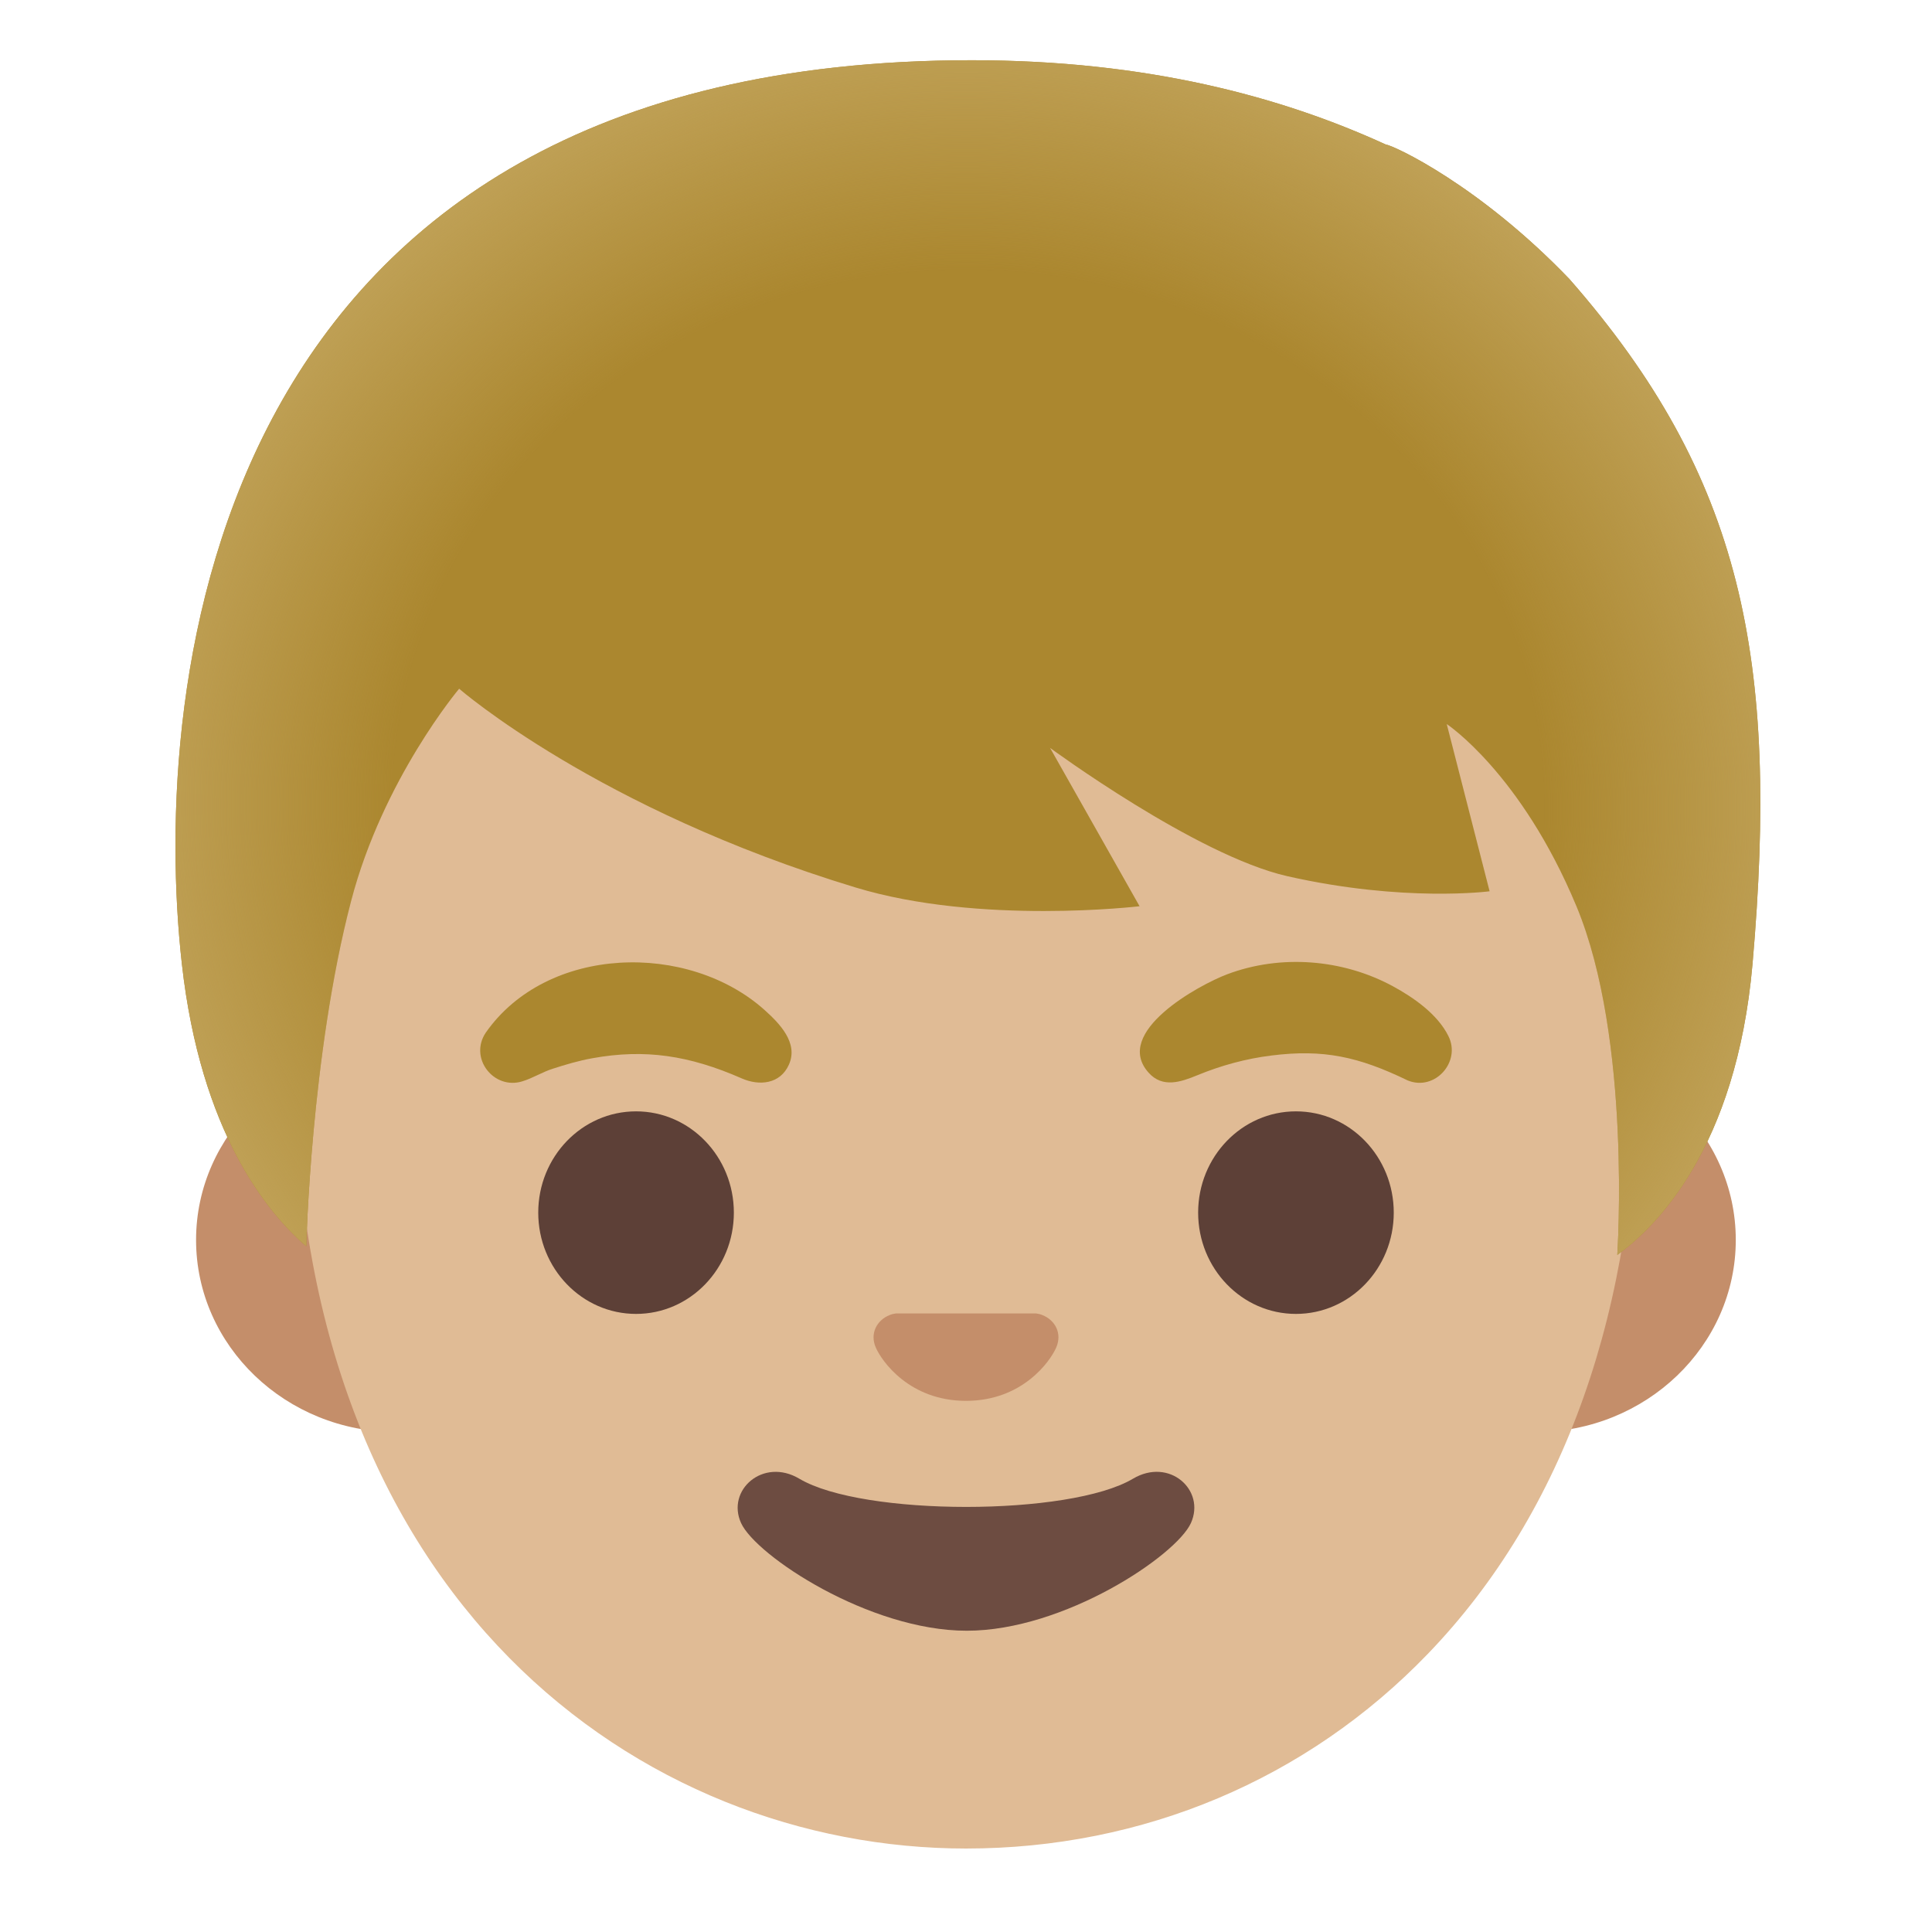<?xml version="1.0" encoding="utf-8"?>
<!-- Generator: Adobe Illustrator 24.1.2, SVG Export Plug-In . SVG Version: 6.00 Build 0)  -->
<!-- Copyright 2013 Google, Inc. All Rights Reserved. Licensed under the Apache License, Version 2.0 -->
<svg version="1.1" id="Layer_1" xmlns="http://www.w3.org/2000/svg" xmlns:xlink="http://www.w3.org/1999/xlink" x="0px" y="0px"
	 viewBox="0 0 128 128" style="enable-background:new 0 0 128 128;" xml:space="preserve">
<path id="ears" style="fill:#C48E6A;" d="M26.28,94.88c-7.33,0-13.29-5.71-13.29-12.73s5.96-12.73,13.29-12.73h75.43
	c7.33,0,13.29,5.71,13.29,12.73s-5.96,12.73-13.29,12.73L26.28,94.88z"/>
<path id="head" style="fill:#E0BB95;" d="M64,122.47c-21.41,0-44.46-16.31-44.46-52.12c0-16.64,4.87-31.97,13.71-43.17
	C41.51,16.71,52.72,10.71,64,10.71s22.49,6,30.75,16.47c8.84,11.2,13.71,26.53,13.71,43.17c0,16.24-4.79,29.81-13.86,39.22
	C86.59,117.89,75.72,122.47,64,122.47z"/>
<path id="nose_1_" style="fill:#C48E6A;" d="M69.07,87.13c-0.14-0.06-0.28-0.09-0.42-0.11h-9.3c-0.14,0.02-0.28,0.05-0.42,0.11
	c-0.84,0.34-1.31,1.22-0.91,2.14c0.4,0.93,2.25,3.54,5.98,3.54c3.73,0,5.58-2.61,5.98-3.54S69.91,87.47,69.07,87.13z"/>
<g id="eyebrows_1_">
	<path style="fill:#AB872F;" d="M32.18,68.42c4.07-5.82,13.42-6.04,18.48-1.5c0.98,0.88,2.25,2.17,1.61,3.61
		c-0.58,1.31-1.98,1.42-3.12,0.92c-3.49-1.53-6.41-1.97-9.9-1.34c-0.9,0.16-1.77,0.42-2.64,0.7c-0.69,0.22-1.31,0.62-2,0.83
		C32.73,72.23,31.05,70.12,32.18,68.42z"/>
	<path style="fill:#AB872F;" d="M93.26,71.58C90,70,87.67,69.5,84.24,69.93c-1.7,0.21-3.34,0.66-4.92,1.31
		c-1.09,0.45-2.3,0.86-3.22-0.17c-2.41-2.68,3.32-5.81,5.2-6.52c3.55-1.34,7.66-1.01,10.98,0.79c1.38,0.75,2.96,1.85,3.68,3.3
		C96.82,70.35,95.06,72.32,93.26,71.58z"/>
</g>
<g id="eyes_1_">
	<ellipse style="fill:#5D4037;" cx="42.14" cy="80.34" rx="6.48" ry="6.71"/>
	<ellipse style="fill:#5D4037;" cx="85.86" cy="80.34" rx="6.48" ry="6.71"/>
</g>
<path id="mouth_1_" style="fill:#6D4C41;" d="M75.06,97.97c-4.19,2.49-17.91,2.49-22.1,0c-2.4-1.43-4.86,0.76-3.86,2.94
	c0.98,2.15,8.47,7.13,14.95,7.13c6.47,0,13.87-4.98,14.85-7.13C79.89,98.72,77.47,96.54,75.06,97.97z"/>
<g id="hair_2_">
	<path id="hair_3_" style="fill:#AB872F;" d="M103.98,18.49c-5.97-6.22-11.63-8.85-12.18-8.92C84.88,6.4,75.95,3.99,64.38,3.99
		C13.53,3.99,10,45.63,12.05,63.87c1.25,11.14,5.65,16.47,8.24,18.7c0,0,0.3-12.67,2.97-22.87c2.11-8.08,7.16-14.07,7.16-14.07
		s9.17,7.99,26.27,13.17c8.24,2.5,18.81,1.24,18.81,1.24l-5.93-10.49c0,0,9.68,7.13,15.72,8.5c7.73,1.75,13.4,1,13.4,1l-2.84-11.08
		c0,0,4.91,3.24,8.59,12.06c3.68,8.83,2.71,23.11,2.71,23.11c2.51-1.8,7.88-7.01,8.96-19.28C117.87,43.67,115.45,31.58,103.98,18.49
		z"/>
	
		<radialGradient id="hairHighlights_1_" cx="64.126" cy="53.457" r="54.554" gradientTransform="matrix(1 0.023 -0.021 0.932 1.146 2.158)" gradientUnits="userSpaceOnUse">
		<stop  offset="0.699" style="stop-color:#BFA055;stop-opacity:0"/>
		<stop  offset="1" style="stop-color:#BFA055"/>
	</radialGradient>
	<path id="hairHighlights" style="fill:url(#hairHighlights_1_);" d="M91.8,9.57C84.88,6.4,75.95,3.99,64.38,3.99
		C13.53,3.99,10,45.63,12.05,63.87c1.25,11.14,5.65,16.47,8.24,18.7c0,0,0.3-12.67,2.97-22.87c2.11-8.08,7.16-14.07,7.16-14.07
		s9.17,7.99,26.27,13.17c8.24,2.5,18.81,1.24,18.81,1.24l-5.93-10.49c0,0,9.68,7.13,15.72,8.5c7.73,1.75,13.4,1,13.4,1l-2.84-11.08
		c0,0,4.91,3.24,8.59,12.06c3.68,8.83,2.71,23.11,2.71,23.11c2.51-1.8,7.88-7.01,8.96-19.28c1.76-20.19-0.66-32.28-12.13-45.37
		C98.01,12.27,92.35,9.64,91.8,9.57z"/>
</g>
</svg>
